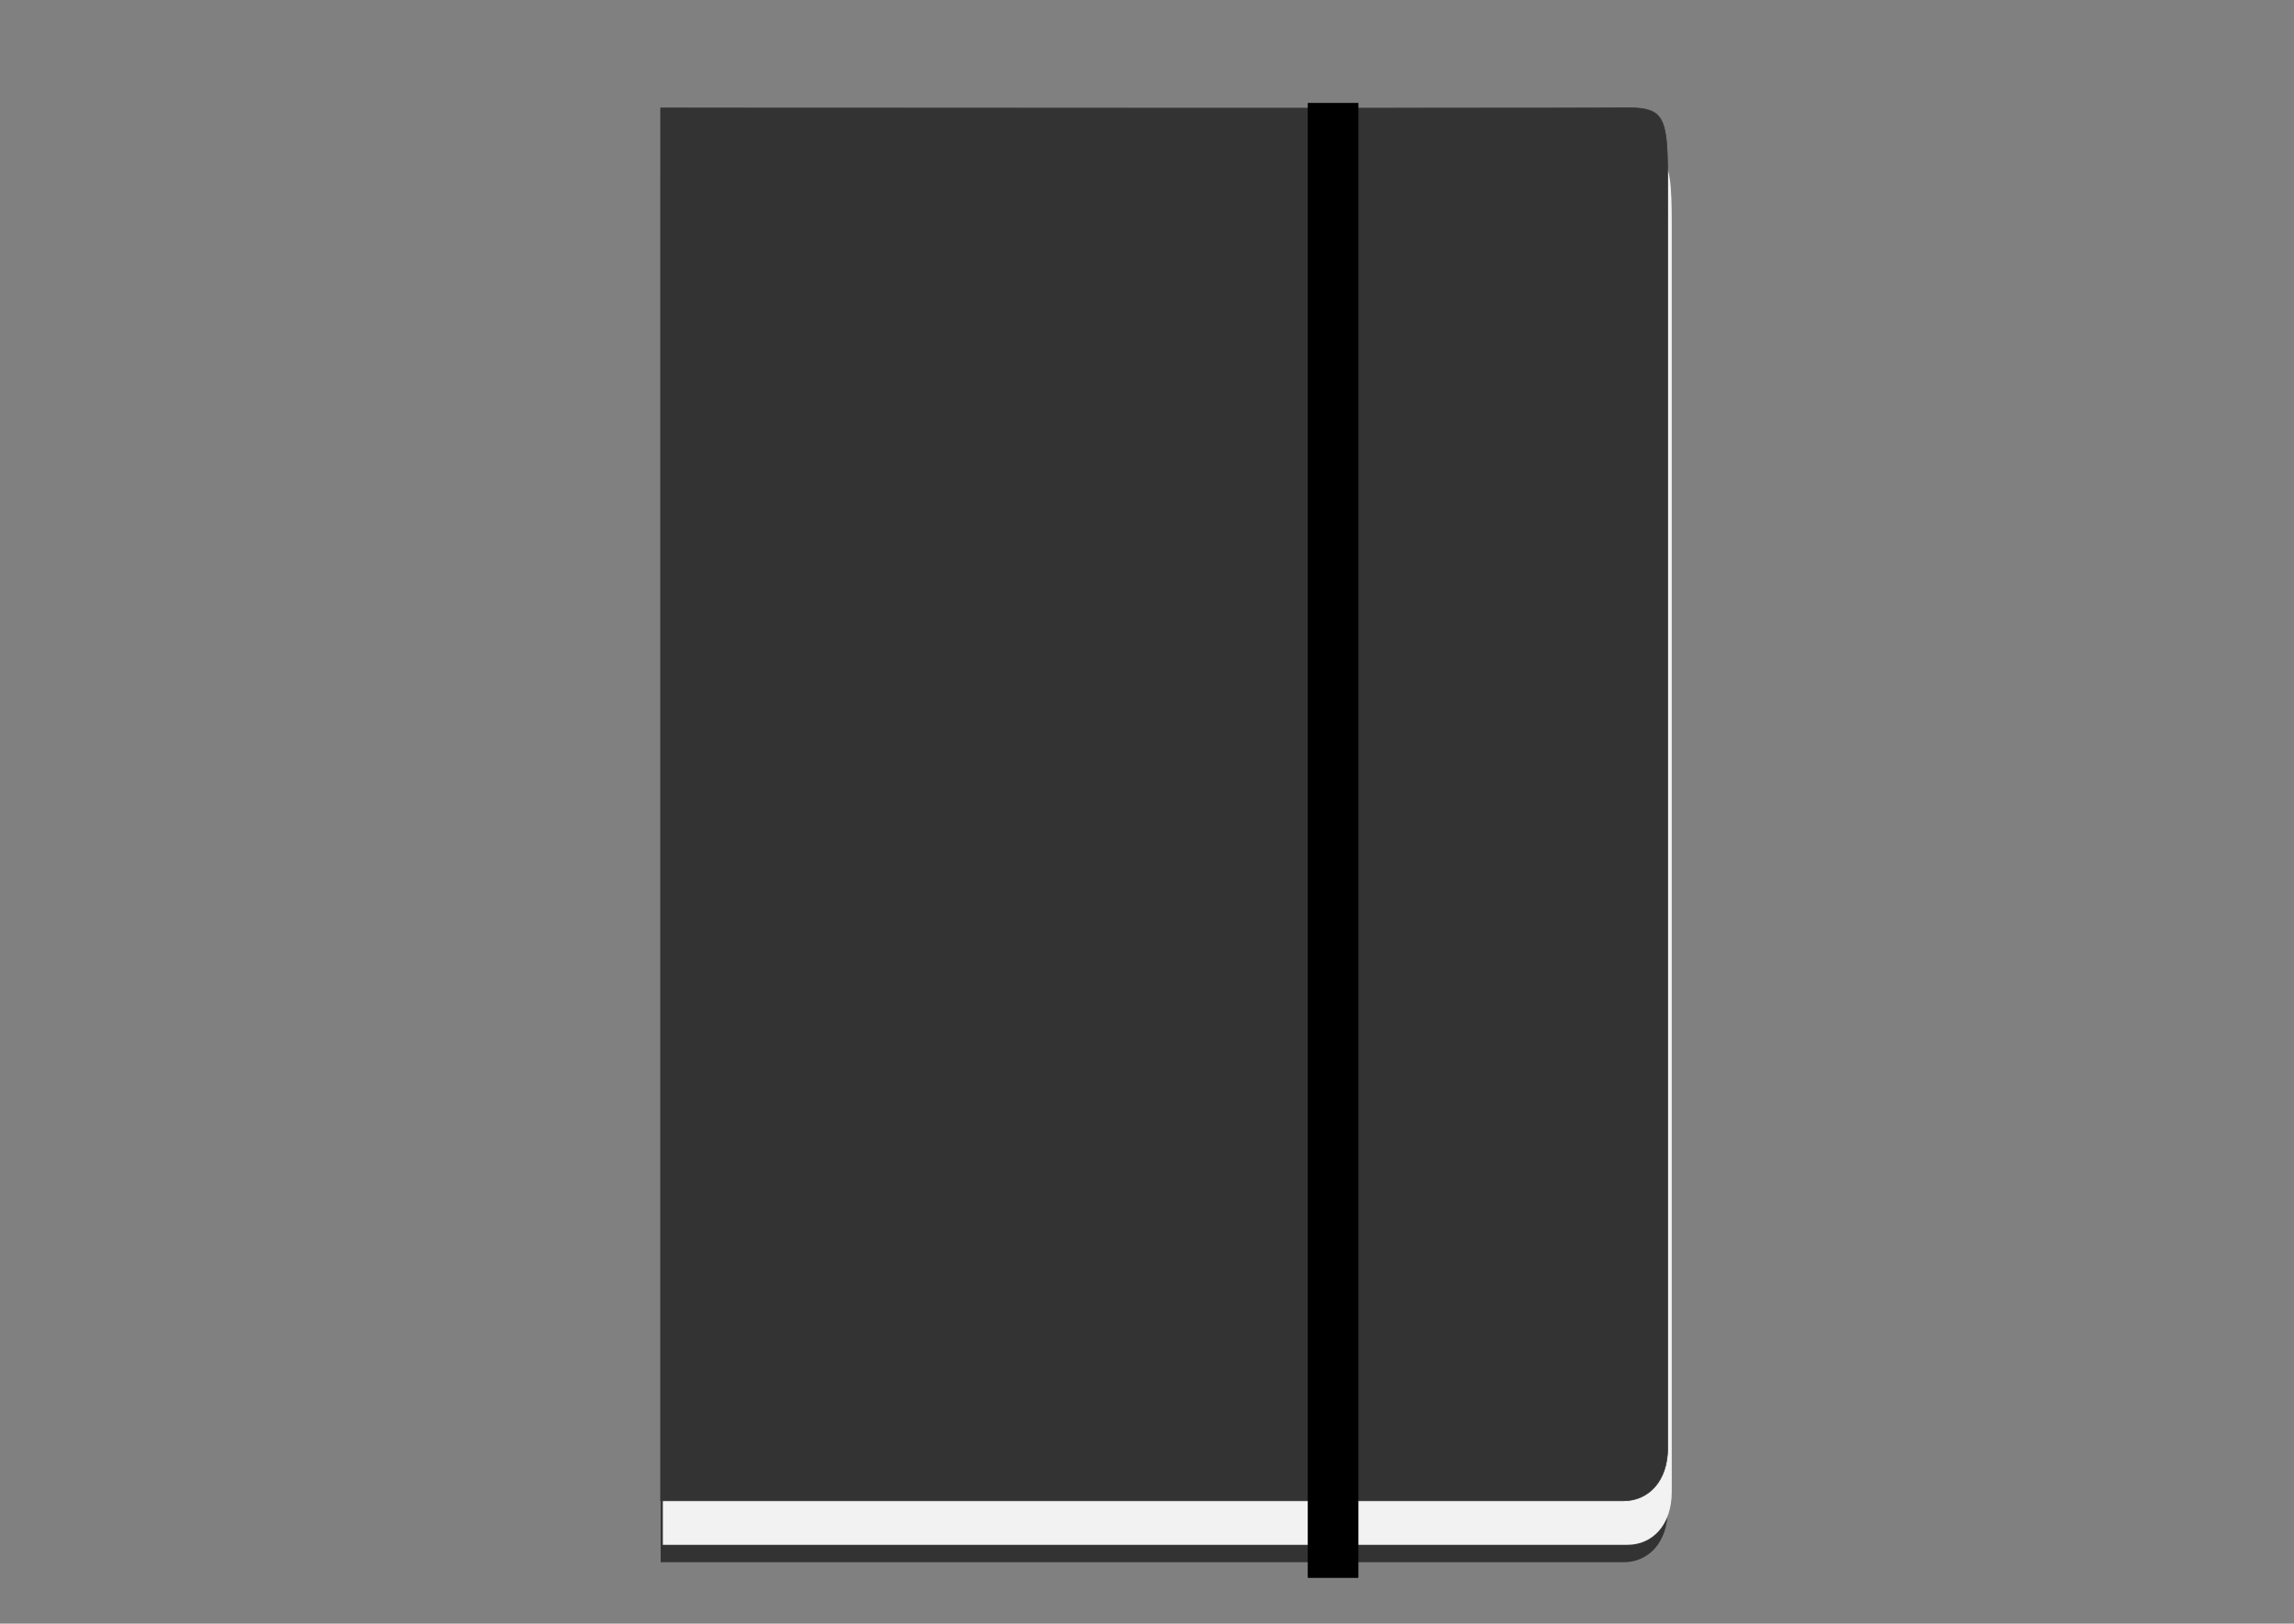 <?xml version="1.0" encoding="UTF-8" standalone="no"?><!DOCTYPE svg PUBLIC "-//W3C//DTD SVG 1.1//EN" "http://www.w3.org/Graphics/SVG/1.1/DTD/svg11.dtd"><svg width="100%" height="100%" viewBox="0 0 842 596" version="1.1" xmlns="http://www.w3.org/2000/svg" xmlns:xlink="http://www.w3.org/1999/xlink" xml:space="preserve" style="fill-rule:evenodd;clip-rule:evenodd;stroke-linecap:round;stroke-linejoin:round;stroke-miterlimit:1.5;"><rect x="0" y="0" width="842" height="596" fill="#808080" stroke="none"/><g><path d="M612.147,91.588c0,-30.121 -2.053,-27.078 -27.353,-27.018c-62.11,0.147 -342.3,0 -342.3,0l0,508.892c0,0 291.104,0 353.427,0c8.969,0 16.226,-7.006 16.226,-19.355c0,-80.594 0,-388.766 0,-462.519Z" style="fill:#333;"/><path d="M613.611,82.674c0,-30.279 -2.058,-27.22 -27.402,-27.16c-62.222,0.148 -342.914,0 -342.914,0l0,511.559c0,0 291.626,0 354.06,0c8.986,0 16.256,-7.042 16.256,-19.457c0,-81.016 0,-390.803 0,-464.942Z" style="fill:#f2f2f2;"/><path d="M612.131,66.783c0,-30.262 -2.053,-27.205 -27.353,-27.145c-62.11,0.148 -342.3,0 -342.3,0l0,511.285c0,0 291.104,0 353.427,0c8.969,0 16.226,-7.039 16.226,-19.446c0,-80.973 0,-390.594 0,-464.694Z" style="fill:#333;stroke:#333;stroke-width:0.24px;"/><rect x="480.154" y="37.902" width="18.311" height="541.152" style="stroke:#000;stroke-width:0.24px;"/></g></svg>
